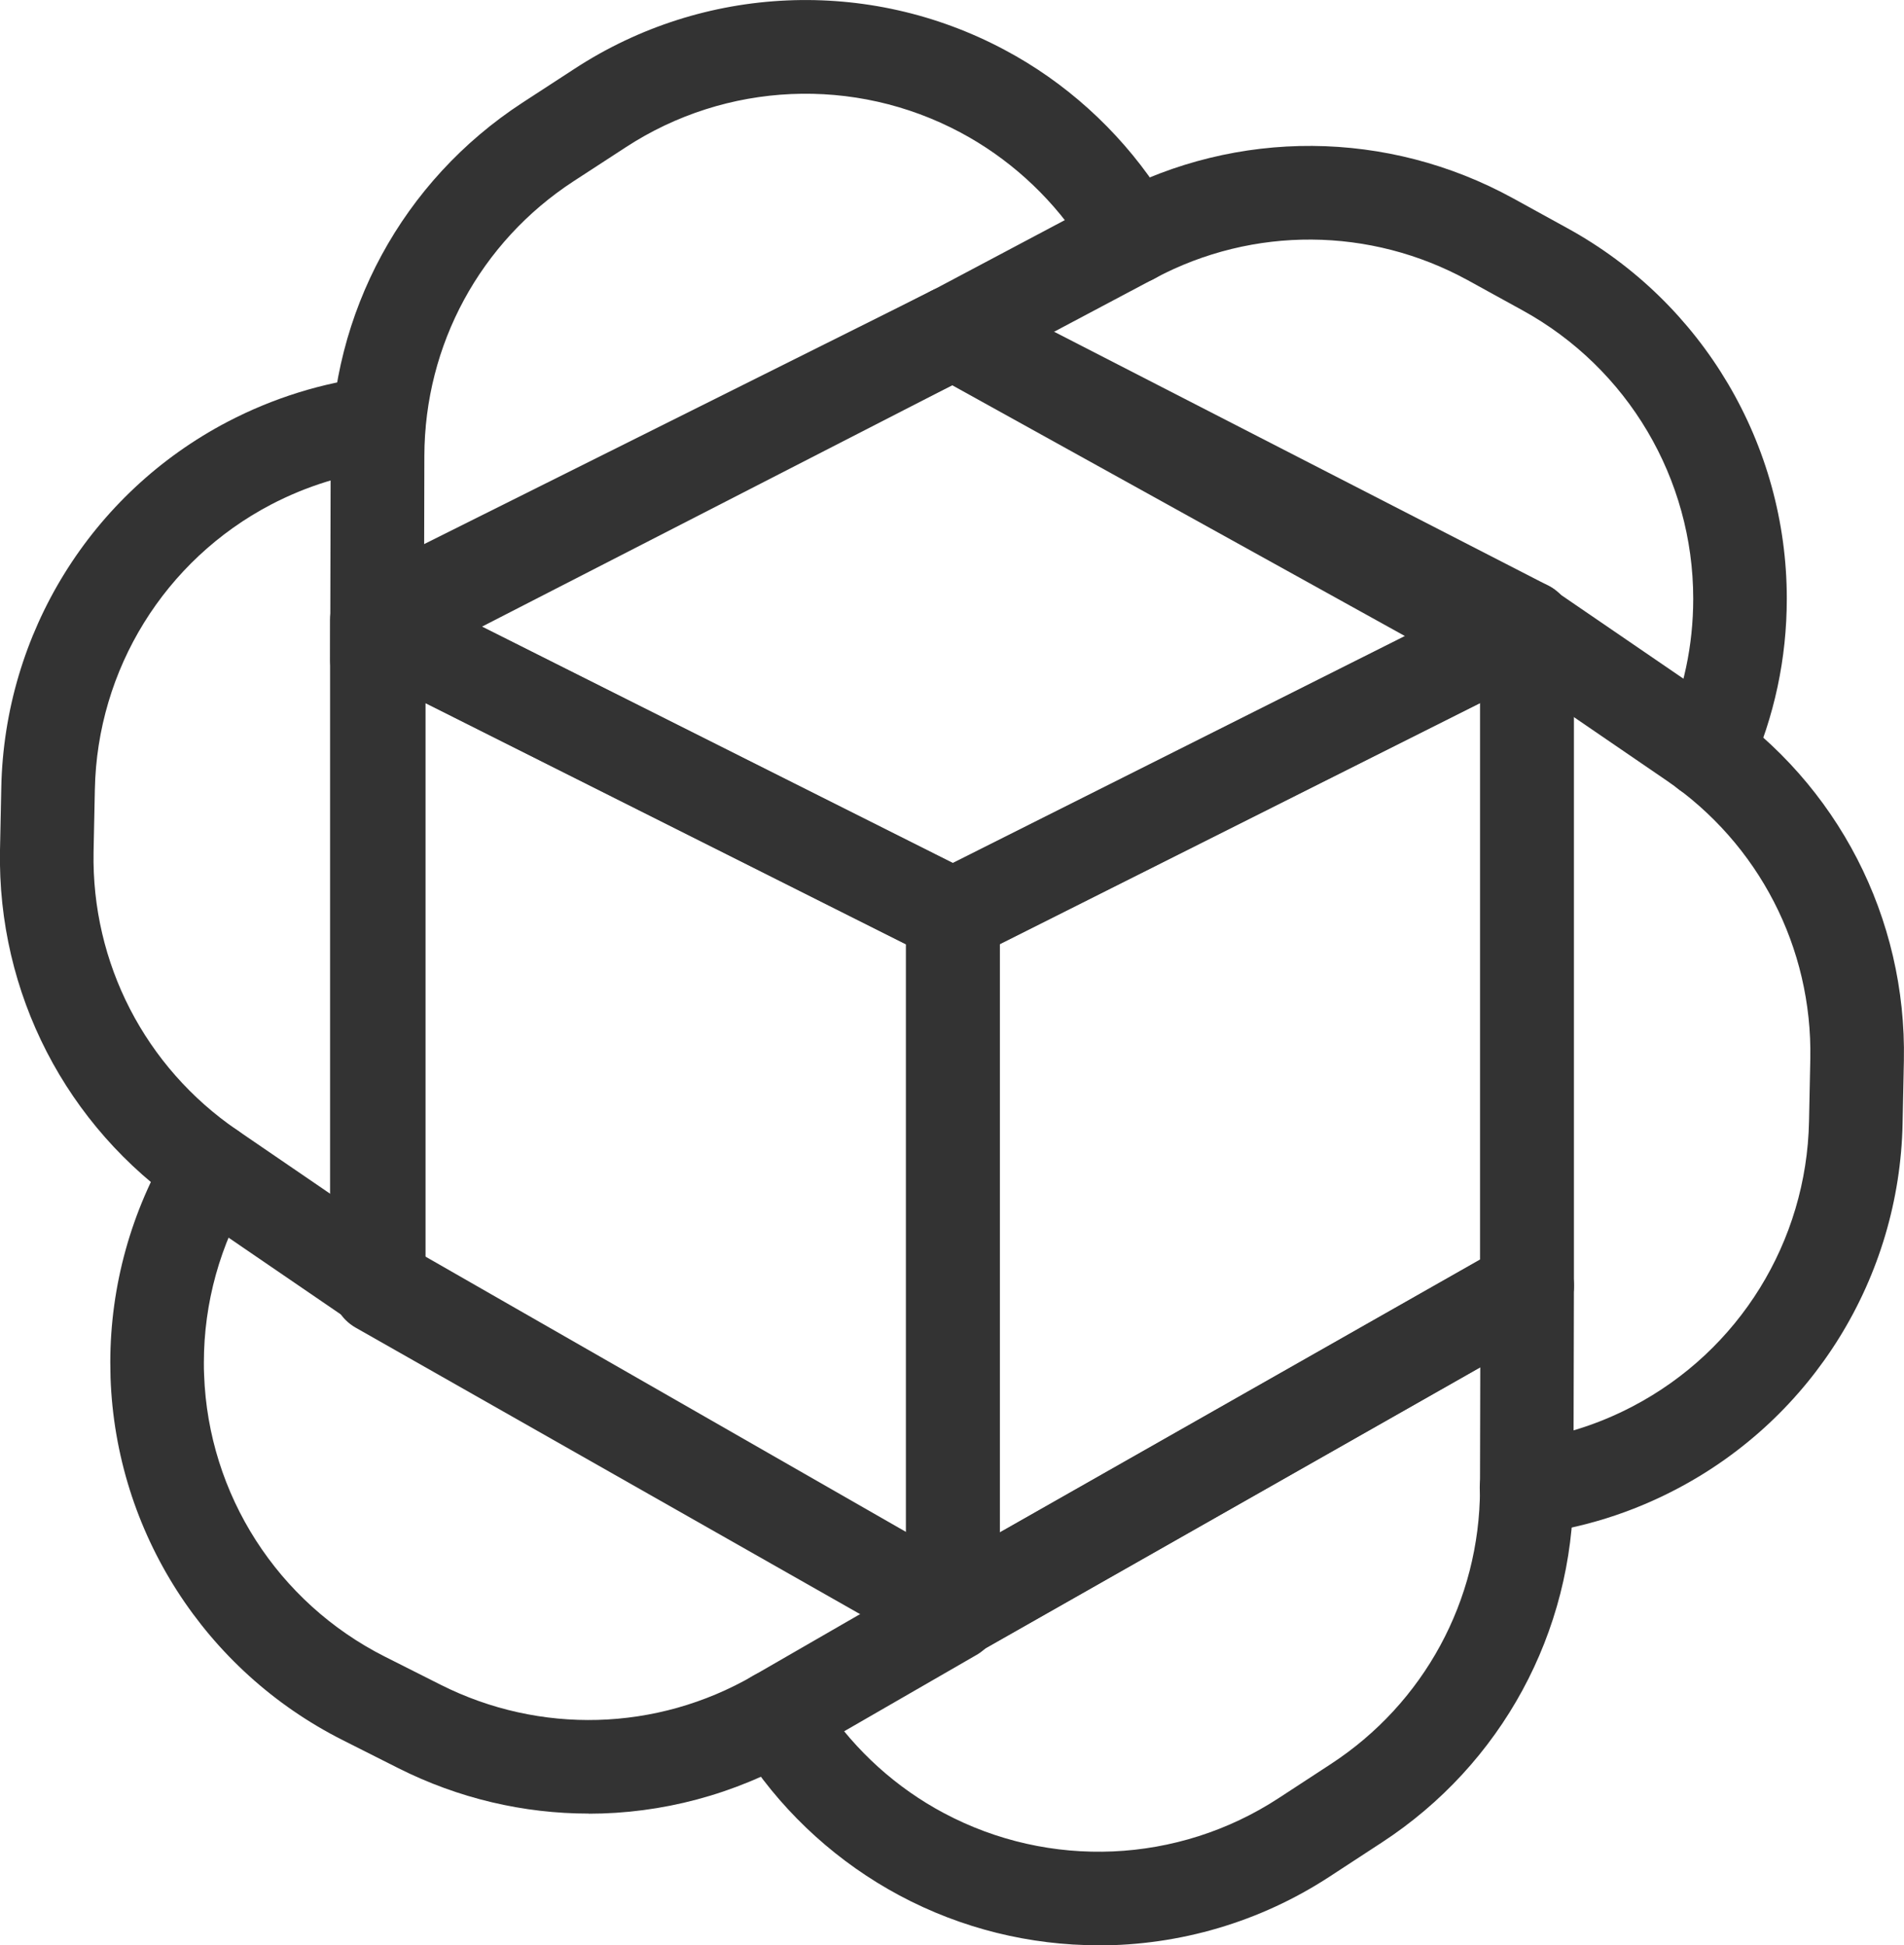 <svg fill='#333333' xmlns='http://www.w3.org/2000/svg' viewBox='0 0 162.78 166.32'>
  <g>
    <path
      d='M81.46,82.26c-.62,0-1.23-.14-1.79-.42L30.59,57.2c-1.35-.68-2.2-2.05-2.21-3.56,0-1.51,.83-2.89,2.17-3.58l49.1-25.21c1.19-.61,2.6-.59,3.77,.06l47.19,26.15c1.3,.72,2.09,2.1,2.06,3.58-.03,1.48-.88,2.83-2.21,3.49l-47.22,23.7c-.56,.28-1.18,.42-1.79,.42Zm-40.24-28.68l40.24,20.2,38.65-19.4-38.7-21.44-40.19,20.63Z' />
    <path
      d='M81.48,141.9c-.7,0-1.39-.18-2.01-.54-1.23-.72-1.99-2.03-1.99-3.46v-59.63c0-1.51,.85-2.9,2.21-3.57l49.07-24.64c1.24-.62,2.71-.56,3.89,.17s1.9,2.02,1.9,3.4v56.4c0,1.44-.77,2.77-2.02,3.48l-49.07,27.87c-.61,.35-1.29,.52-1.98,.52Zm4-61.17v50.29l41.07-23.33V60.11l-41.07,20.62Z' />
    <path
      d='M81.45,141.9c-.68,0-1.36-.17-1.98-.52l-49.07-27.87c-1.25-.71-2.02-2.04-2.02-3.48V53.63c0-1.39,.72-2.68,1.9-3.4s2.65-.79,3.89-.17l49.07,24.64c1.35,.68,2.21,2.06,2.21,3.57v59.63c0,1.42-.76,2.74-1.99,3.46-.62,.36-1.32,.54-2.01,.54Zm-45.07-34.2l41.07,23.33v-50.29l-41.07-20.62v47.59Z' />
    <path
      d='M145.96,68.32c-.55,0-1.1-.11-1.63-.35-2.02-.9-2.92-3.27-2.02-5.28,1.63-3.64,2.45-7.51,2.45-11.5,0-10.26-5.59-19.71-14.6-24.66l-4.67-2.57c-8.34-4.57-18.34-4.64-26.73-.18l-15.4,8.17c-1.95,1.04-4.37,.29-5.41-1.66-1.04-1.95-.29-4.37,1.66-5.41l15.4-8.17c10.78-5.73,23.62-5.64,34.34,.24l4.67,2.57c11.56,6.35,18.74,18.49,18.74,31.66,0,5.12-1.06,10.09-3.15,14.76-.66,1.49-2.12,2.37-3.65,2.37Z' />
    <path
      d='M130.51,131.21c-1.99,0-3.72-1.49-3.97-3.52-.27-2.19,1.29-4.19,3.49-4.46,3.35-.41,6.57-1.42,9.56-2.99,9.1-4.76,14.87-14.1,15.07-24.37l.11-5.34c.18-9.5-4.4-18.39-12.25-23.77l-14.38-9.84c-1.82-1.25-2.29-3.74-1.04-5.56,1.25-1.82,3.74-2.29,5.56-1.04l14.38,9.84c10.09,6.9,15.97,18.32,15.73,30.53l-.11,5.35c-.26,13.18-7.67,25.18-19.35,31.29-3.85,2.02-7.99,3.32-12.31,3.85-.16,.02-.33,.03-.49,.03Z' />
    <path
      d='M32.38,113.76c-.78,0-1.56-.23-2.25-.7l-14.39-9.84C5.65,96.31-.23,84.9,0,72.69l.11-5.34c.26-13.19,7.67-25.18,19.35-31.29,3.91-2.04,8.09-3.34,12.44-3.87,2.19-.28,4.19,1.3,4.45,3.49,.27,2.19-1.3,4.19-3.49,4.45-3.38,.41-6.64,1.42-9.69,3.01-9.09,4.76-14.86,14.09-15.06,24.36l-.11,5.34c-.18,9.5,4.4,18.39,12.25,23.77l14.39,9.84c1.82,1.25,2.29,3.74,1.04,5.56-.77,1.13-2.03,1.74-3.31,1.74Z' />
    <path
      d='M32.22,60.42h0c-2.21,0-4-1.8-3.99-4.01l.04-17.44c.02-12.22,6.15-23.5,16.38-30.18l4.47-2.91c11.04-7.21,25.12-7.83,36.76-1.62,5.16,2.74,9.64,6.78,12.95,11.67,.56,.84,1.05,1.64,1.48,2.42,1.07,1.93,.38,4.37-1.55,5.44-1.93,1.08-4.37,.38-5.44-1.55-.33-.59-.71-1.21-1.13-1.84-2.57-3.79-6.06-6.93-10.07-9.07-9.06-4.84-20.03-4.35-28.62,1.26l-4.47,2.91c-7.97,5.2-12.73,13.98-12.75,23.49l-.04,17.44c0,2.21-1.79,3.99-4,3.99Z' />
    <path
      d='M93.91,166.32c-5.83,0-11.68-1.41-17.01-4.26-5.18-2.77-9.66-6.81-12.94-11.68-.36-.53-.71-1.08-1.03-1.63-1.11-1.91-.46-4.36,1.45-5.47,1.91-1.11,4.36-.46,5.47,1.45,.24,.4,.49,.8,.75,1.19,2.56,3.79,6.04,6.94,10.08,9.09,9.05,4.83,20.02,4.35,28.62-1.26l4.47-2.92c7.97-5.2,12.74-13.99,12.76-23.5l.04-17.43c0-2.21,1.79-3.99,4-3.99h0c2.21,0,4,1.8,3.99,4.01l-.04,17.43c-.02,12.22-6.15,23.5-16.38,30.18l-4.47,2.92c-5.98,3.91-12.86,5.88-19.75,5.88Z' />
    <path
      d='M50.33,155.06c-5.56,0-11.12-1.29-16.27-3.88l-4.76-2.4c-11.78-5.94-19.39-17.81-19.85-30.99-.01-.45-.02-.88-.02-1.29,0-6.55,1.79-12.99,5.17-18.62,1.14-1.89,3.6-2.51,5.49-1.37,1.89,1.14,2.51,3.6,1.37,5.49-2.64,4.38-4.03,9.4-4.03,14.5,0,.35,0,.7,.02,1.05,.36,10.22,6.28,19.46,15.45,24.09l4.76,2.4c8.5,4.28,18.49,4,26.73-.76l15.1-8.71c1.91-1.1,4.36-.45,5.46,1.47s.45,4.36-1.47,5.46l-15.1,8.71c-5.59,3.23-11.82,4.86-18.06,4.86Z' />
    <path
      d='M81.48,141.9c-.69,0-1.37-.18-1.99-.53l-49.26-28.23c-1.24-.71-2.01-2.04-2.01-3.47V53.01c0-1.52,.86-2.9,2.21-3.58l49.26-24.59c1.14-.57,2.48-.56,3.61,.02l49.07,25.21c1.33,.68,2.17,2.06,2.17,3.56v56.4c0,1.44-.77,2.77-2.02,3.48l-49.07,27.87c-.61,.35-1.29,.52-1.98,.52Zm-45.26-34.55l45.27,25.94,45.06-25.6V56.07l-45.1-23.16-45.24,22.58v51.87Z' />
  </g>
</svg>